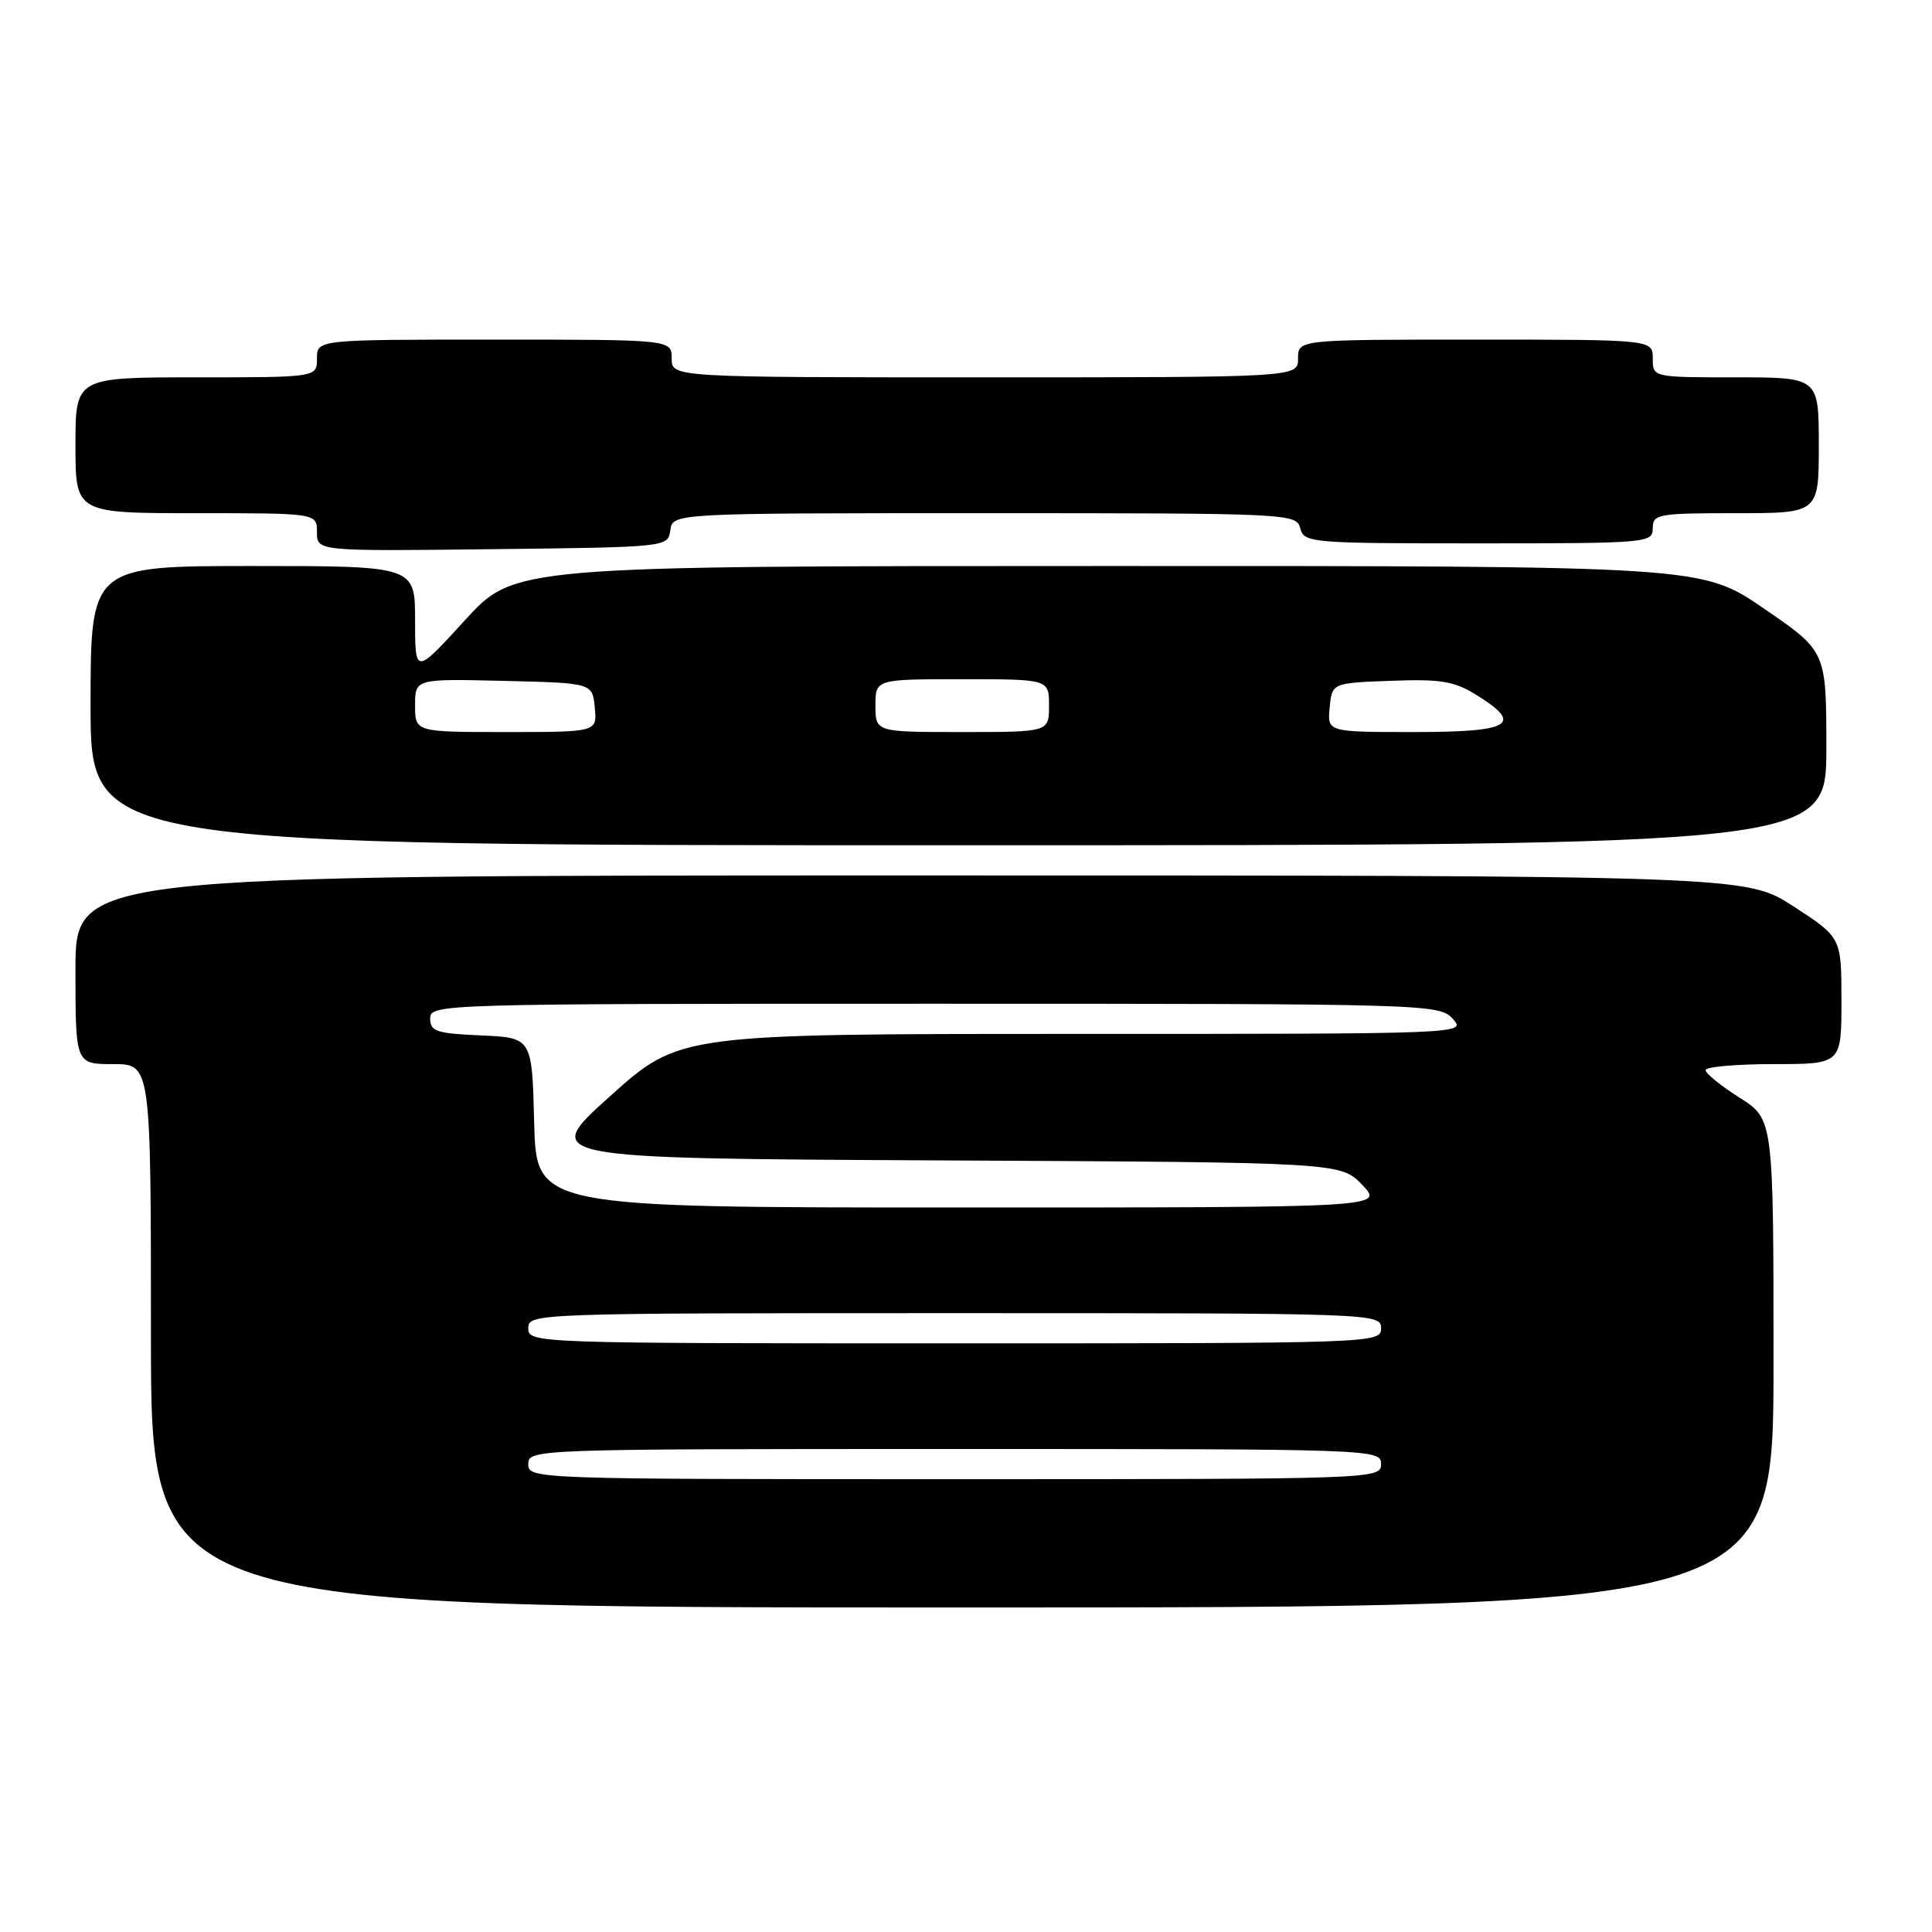 <?xml version="1.0" encoding="UTF-8" standalone="no"?>
<!DOCTYPE svg PUBLIC "-//W3C//DTD SVG 1.1//EN" "http://www.w3.org/Graphics/SVG/1.1/DTD/svg11.dtd" >
<svg xmlns="http://www.w3.org/2000/svg" xmlns:xlink="http://www.w3.org/1999/xlink" version="1.1" viewBox="0 0 256 256">
 <g >
 <path fill="currentColor"
d=" M 235.00 180.65 C 235.00 148.29 235.00 148.29 230.50 145.45 C 228.03 143.88 226.00 142.24 226.00 141.80 C 226.00 141.36 230.05 141.00 235.00 141.00 C 244.00 141.00 244.00 141.00 244.00 132.62 C 244.00 124.23 244.00 124.23 237.68 120.12 C 231.36 116.00 231.36 116.00 120.68 116.00 C 10.00 116.00 10.00 116.00 10.00 128.50 C 10.00 141.00 10.00 141.00 15.00 141.00 C 20.00 141.00 20.00 141.00 20.00 177.00 C 20.00 213.00 20.00 213.00 127.50 213.00 C 235.00 213.00 235.00 213.00 235.00 180.65 Z  M 242.00 99.15 C 242.00 86.30 242.00 86.30 233.75 80.65 C 225.50 74.99 225.50 74.99 146.83 75.00 C 68.16 75.00 68.16 75.00 61.58 82.21 C 55.00 89.42 55.00 89.42 55.00 82.21 C 55.00 75.00 55.00 75.00 33.50 75.00 C 12.00 75.00 12.00 75.00 12.00 93.50 C 12.00 112.00 12.00 112.00 127.00 112.00 C 242.00 112.00 242.00 112.00 242.00 99.15 Z  M 88.82 70.25 C 89.14 68.00 89.14 68.00 130.45 68.00 C 170.93 68.00 171.78 68.04 172.29 70.00 C 172.79 71.93 173.65 72.00 195.91 72.00 C 218.33 72.00 219.00 71.94 219.00 70.00 C 219.00 68.12 219.67 68.00 230.00 68.00 C 241.00 68.00 241.00 68.00 241.00 59.00 C 241.00 50.00 241.00 50.00 230.00 50.00 C 219.00 50.00 219.00 50.00 219.00 47.50 C 219.00 45.00 219.00 45.00 195.50 45.00 C 172.00 45.00 172.00 45.00 172.00 47.50 C 172.00 50.00 172.00 50.00 130.50 50.00 C 89.00 50.00 89.00 50.00 89.00 47.50 C 89.00 45.00 89.00 45.00 65.50 45.00 C 42.00 45.00 42.00 45.00 42.00 47.50 C 42.00 50.00 42.00 50.00 26.00 50.00 C 10.00 50.00 10.00 50.00 10.00 59.00 C 10.00 68.00 10.00 68.00 26.00 68.00 C 42.00 68.00 42.00 68.00 42.00 70.52 C 42.00 73.04 42.00 73.04 65.25 72.77 C 88.50 72.50 88.50 72.50 88.82 70.25 Z  M 70.00 194.00 C 70.00 192.02 70.67 192.00 126.50 192.00 C 182.33 192.00 183.00 192.02 183.00 194.00 C 183.00 195.98 182.33 196.00 126.50 196.00 C 70.67 196.00 70.00 195.98 70.00 194.00 Z  M 70.00 176.00 C 70.00 174.02 70.67 174.00 126.50 174.00 C 182.33 174.00 183.00 174.02 183.00 176.00 C 183.00 177.98 182.33 178.00 126.50 178.00 C 70.67 178.00 70.00 177.98 70.00 176.00 Z  M 70.78 148.75 C 70.50 137.50 70.50 137.50 63.75 137.20 C 57.82 136.94 57.00 136.67 57.00 134.95 C 57.00 133.03 58.19 133.00 123.85 133.00 C 189.42 133.00 190.72 133.04 192.50 135.00 C 194.31 137.00 194.25 137.00 142.17 137.00 C 90.03 137.00 90.03 137.00 80.84 145.25 C 71.65 153.50 71.65 153.50 124.65 153.76 C 177.64 154.02 177.64 154.02 180.51 157.01 C 183.37 160.00 183.37 160.00 127.22 160.00 C 71.07 160.00 71.07 160.00 70.78 148.75 Z  M 55.00 93.47 C 55.00 89.94 55.00 89.94 66.75 90.22 C 78.50 90.50 78.50 90.50 78.81 93.75 C 79.13 97.00 79.13 97.00 67.06 97.00 C 55.00 97.00 55.00 97.00 55.00 93.47 Z  M 116.00 93.50 C 116.00 90.00 116.00 90.00 127.50 90.00 C 139.00 90.00 139.00 90.00 139.00 93.50 C 139.00 97.00 139.00 97.00 127.50 97.00 C 116.00 97.00 116.00 97.00 116.00 93.50 Z  M 176.19 93.75 C 176.50 90.50 176.50 90.50 184.31 90.21 C 190.86 89.96 192.68 90.26 195.56 92.04 C 201.95 95.98 200.29 97.00 187.44 97.00 C 175.87 97.00 175.87 97.00 176.19 93.75 Z "/>
</g>
</svg>